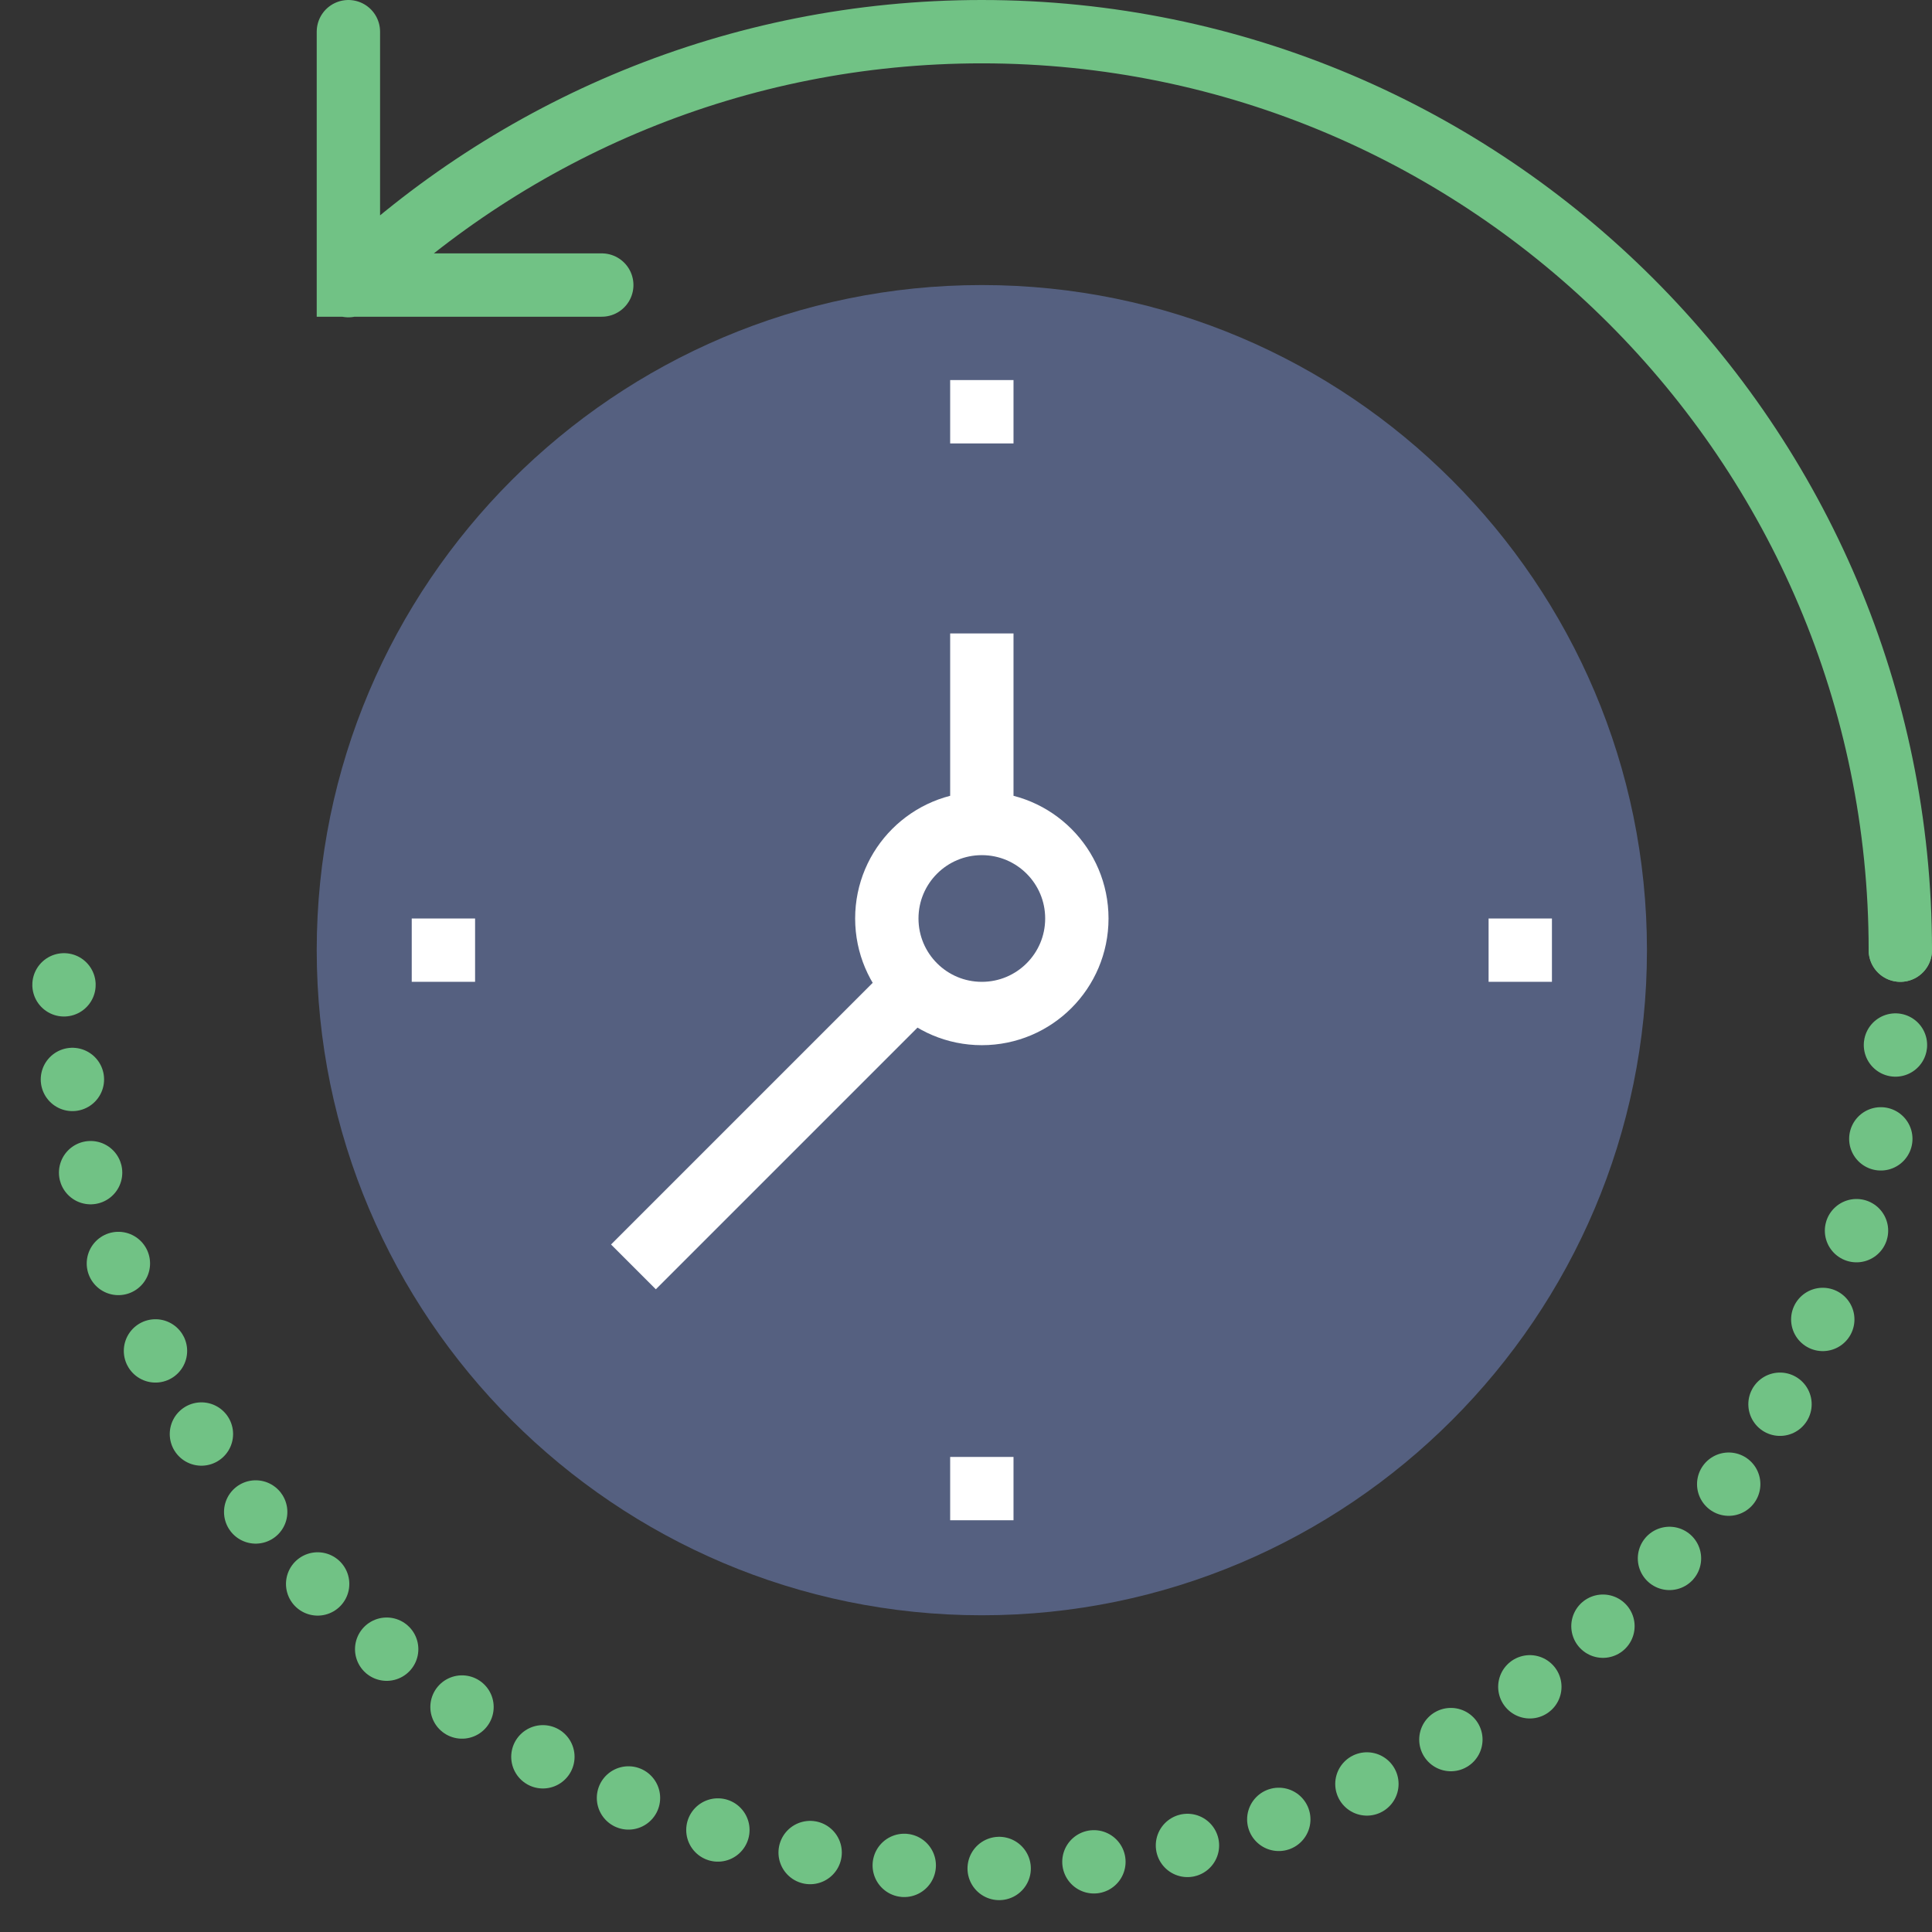 <?xml version="1.0" encoding="UTF-8" standalone="no"?>
<svg width="61px" height="61px" viewBox="0 0 61 61" version="1.1" xmlns="http://www.w3.org/2000/svg" xmlns:xlink="http://www.w3.org/1999/xlink" xmlns:sketch="http://www.bohemiancoding.com/sketch/ns">
    <rect x="0" y="0" width="61" height="61" fill="#333333" stroke="none"/>
    <!-- Generator: Sketch 3.2.2 (9983) - http://www.bohemiancoding.com/sketch -->
    <title>140 - Rewing Time (Flat)</title>
    <desc>Created with Sketch.</desc>
    <defs></defs>
    <g id="Page-1" stroke="none" stroke-width="1" fill="none" fill-rule="evenodd" sketch:type="MSPage">
        <g id="140---Rewing-Time-(Flat)" sketch:type="MSLayerGroup" transform="translate(2, 1)">
            <path d="M29,50 C17.421,50 8,40.579 8,29 C8,17.421 17.421,8 29,8 C40.579,8 50,17.421 50,29 C50,40.579 40.579,50 29,50" id="Fill-298" fill="#556080" sketch:type="MSShapeGroup"></path>
            <path d="M29,11 L29,13 L29,11 Z M29,45 L29,47 L29,45 Z M47,29 L45,29 L47,29 Z M13,29 L11,29 L13,29 Z M32,28 C32,29.657 30.657,31 29,31 C27.343,31 26,29.657 26,28 C26,26.343 27.343,25 29,25 C30.657,25 32,26.343 32,28 L32,28 Z M29,25 L29,19 L29,25 Z M26.879,30.121 L18,39 L26.879,30.121 Z" id="Stroke-299" stroke="#FFFFFF" stroke-width="2" stroke-linecap="round" sketch:type="MSShapeGroup"></path>
            <path d="M9,8.019 C14.207,3.053 21.254,0 29,0 C44.99,0 58,13.01 58,29 M17,8 L9,8 L9,0" id="Stroke-304" stroke="#71C285" stroke-width="2" stroke-linecap="round" sketch:type="MSShapeGroup"></path>
            <path d="M58,29 C58,44.99 44.99,58 29,58 C13.01,58 0,44.99 0,29" id="Stroke-305" stroke="#71C285" stroke-width="2" stroke-linecap="round" stroke-dasharray="0,3" sketch:type="MSShapeGroup"></path>
        </g>
    </g>
</svg>